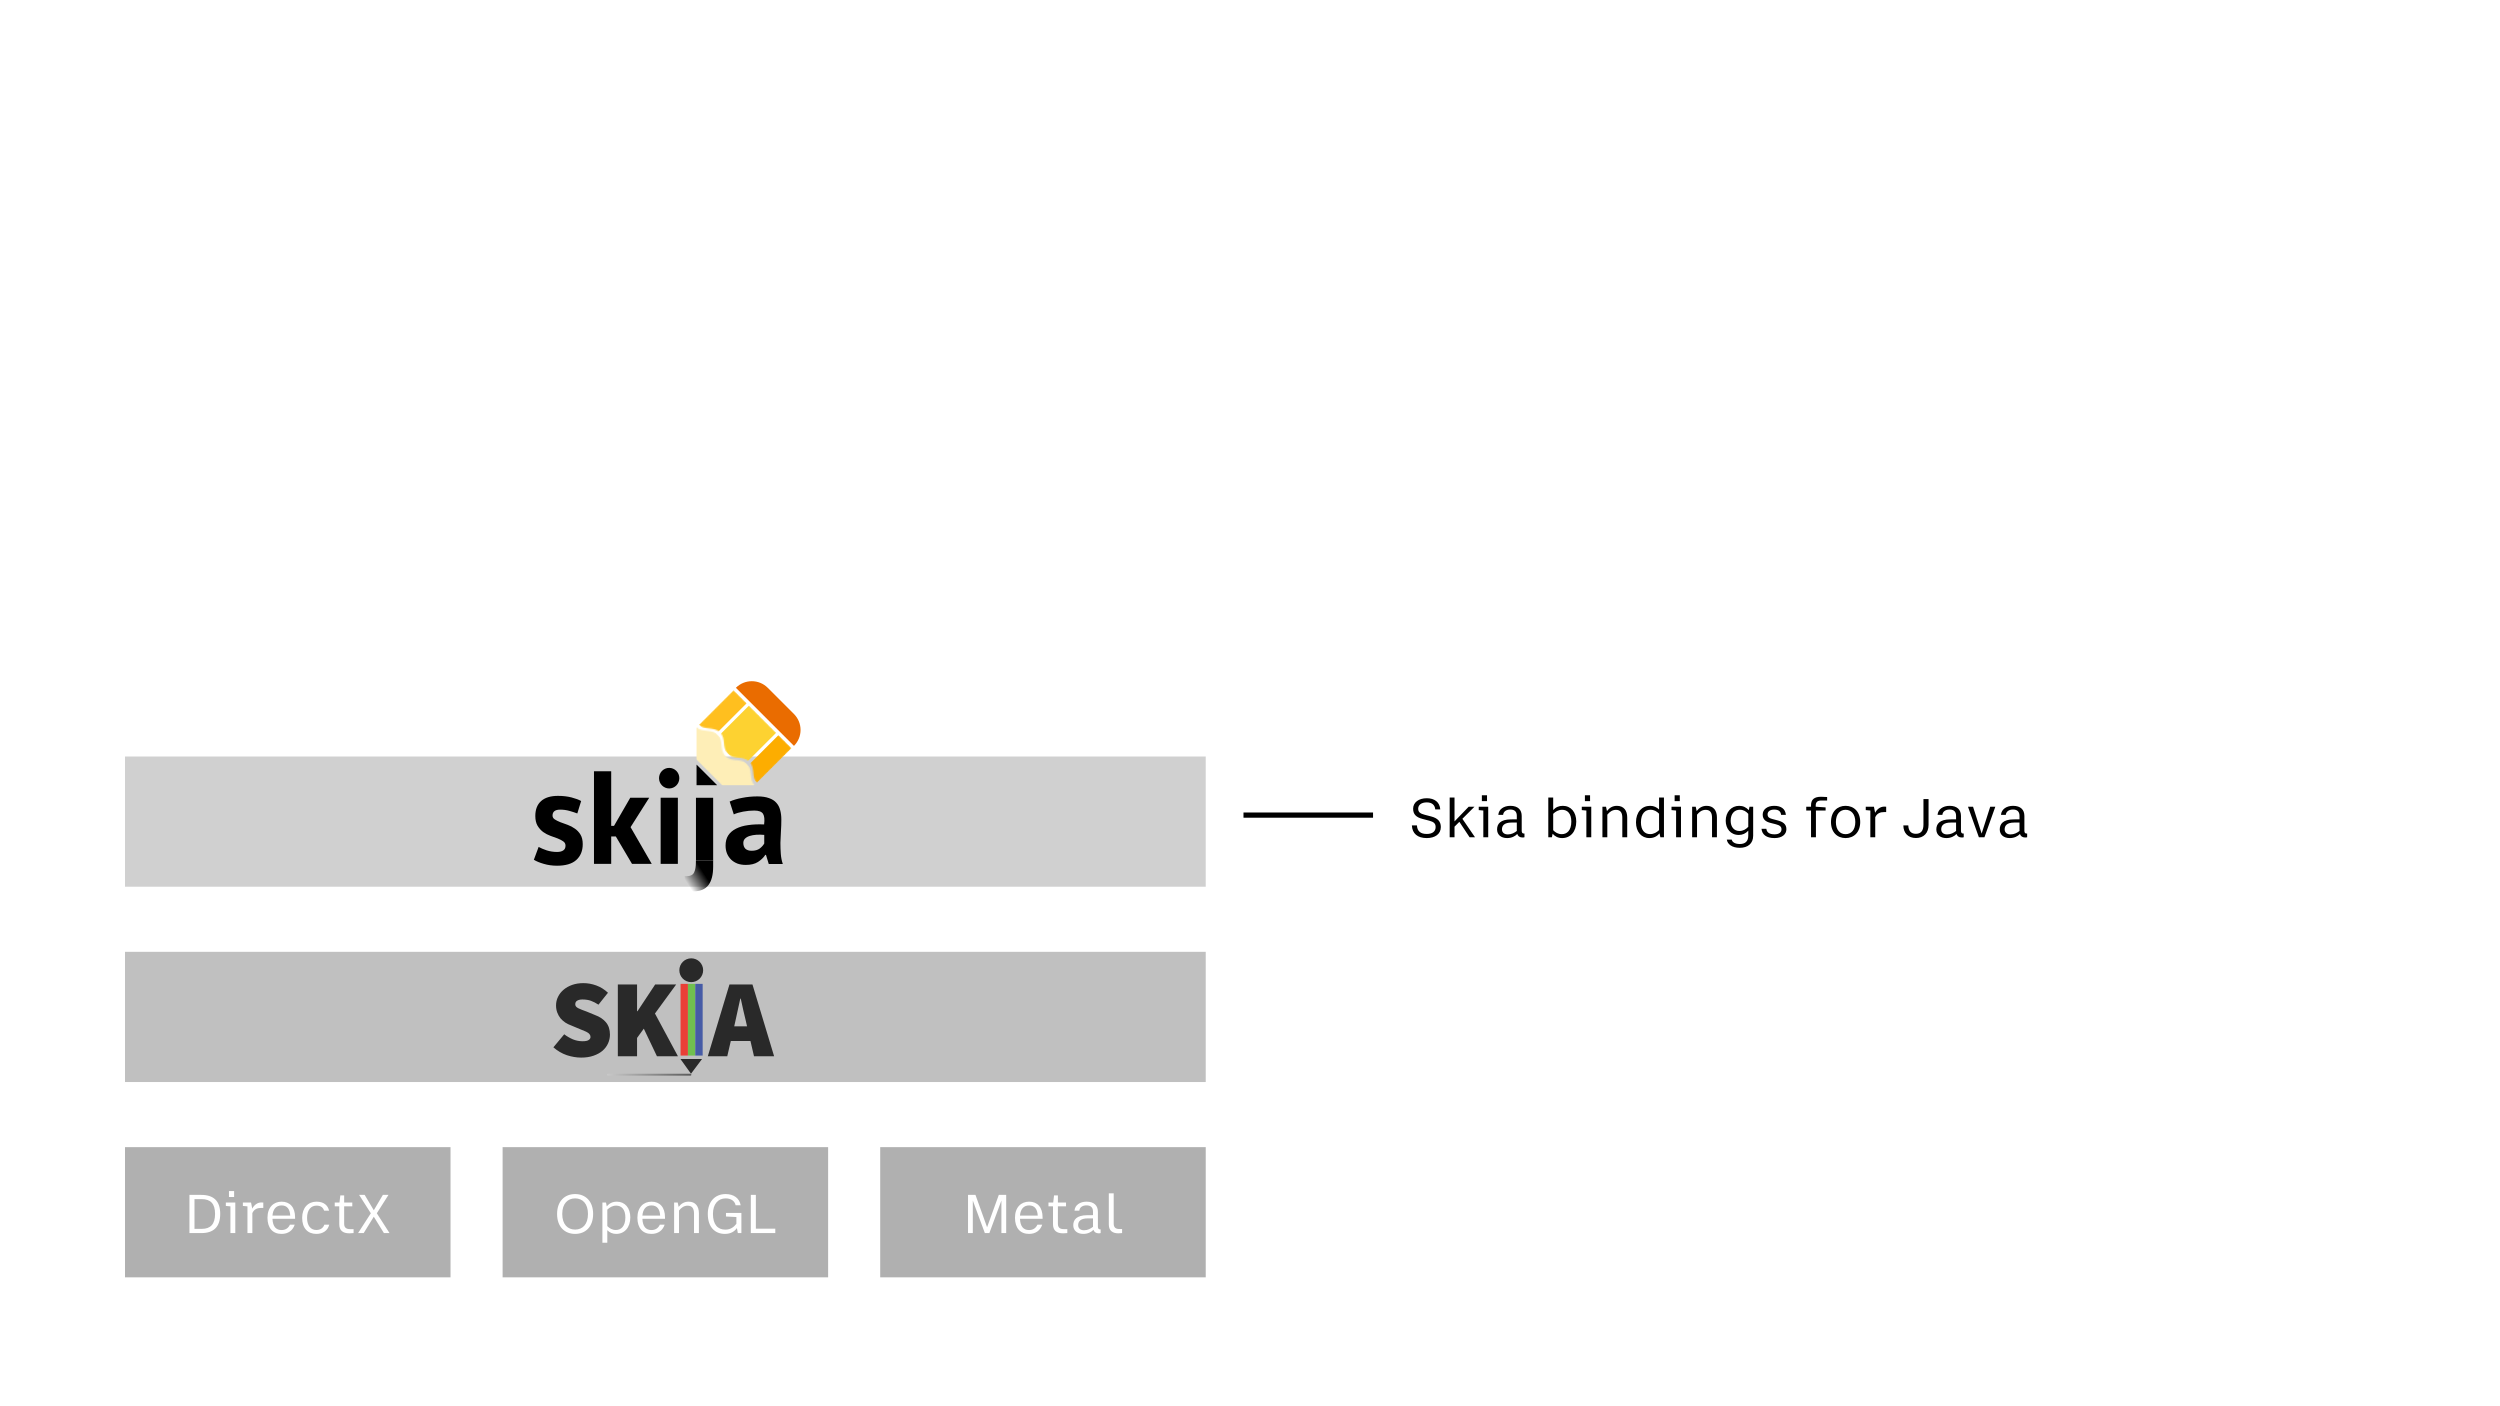 <svg width="1920" height="1080" viewBox="0 0 1920 1080" fill="none" xmlns="http://www.w3.org/2000/svg">
<rect width="1920" height="1080" fill="white"/>
<rect x="96" y="731" width="830" height="100" fill="#C0C0C0"/>
<rect x="96" y="581" width="830" height="100" fill="#D0D0D0"/>
<path d="M446.383 812.235C442.762 812.235 439.057 811.612 435.267 810.368C431.534 809.067 428.111 807.059 425 804.343L433.315 794.331C435.408 795.915 437.643 797.216 440.019 798.234C442.395 799.196 444.855 799.676 447.401 799.676C449.607 799.676 451.163 799.365 452.068 798.743C453.029 798.121 453.51 797.357 453.51 796.452C453.51 795.66 453.312 795.01 452.916 794.5C452.577 793.935 452.068 793.454 451.389 793.058C450.71 792.605 449.862 792.181 448.843 791.785C447.882 791.389 446.779 790.937 445.534 790.428L438.661 787.543C437.077 786.977 435.578 786.242 434.164 785.337C432.75 784.375 431.505 783.272 430.431 782.027C429.412 780.726 428.592 779.255 427.97 777.615C427.348 775.975 427.036 774.164 427.036 772.184C427.036 769.809 427.546 767.602 428.564 765.566C429.582 763.473 430.996 761.663 432.806 760.136C434.673 758.552 436.879 757.307 439.425 756.402C442.027 755.497 444.912 755.044 448.08 755.044C451.361 755.044 454.642 755.638 457.922 756.826C461.203 758.014 464.202 759.881 466.917 762.427L459.62 771.591C457.64 770.289 455.716 769.3 453.85 768.621C452.039 767.942 449.833 767.602 447.231 767.602C445.591 767.602 444.261 767.914 443.243 768.536C442.281 769.102 441.801 770.035 441.801 771.336C441.801 771.958 441.999 772.524 442.395 773.033C442.791 773.486 443.356 773.91 444.092 774.306C444.827 774.702 445.732 775.098 446.807 775.494C447.882 775.89 449.098 776.342 450.456 776.851L456.819 779.482C460.553 780.839 463.41 782.734 465.389 785.167C467.426 787.599 468.444 790.739 468.444 794.585C468.444 796.905 467.963 799.139 467.002 801.289C466.04 803.438 464.626 805.333 462.759 806.974C460.892 808.558 458.573 809.83 455.801 810.792C453.086 811.754 449.946 812.235 446.383 812.235Z" fill="#292929"/>
<path d="M474.497 811.216V756.063H489.261V776.597H489.6L503.177 756.063H519.299L503.007 778.379L520.656 811.216H504.534L494.437 790.003L489.261 797.131V811.216H474.497Z" fill="#292929"/>
<path d="M564.732 784.403L563.883 788.221H573.726L572.878 784.403C572.255 781.744 571.577 778.888 570.841 775.833C570.162 772.722 569.512 769.752 568.89 766.924H568.55C567.928 769.752 567.278 772.722 566.599 775.833C565.976 778.888 565.354 781.744 564.732 784.403ZM543.604 811.216L560.235 756.063H577.884L594.515 811.216H579.072L576.357 799.507H561.253L558.538 811.216H543.604Z" fill="#292929"/>
<circle cx="530.876" cy="745.145" r="9.145" fill="#292929"/>
<rect x="466.106" y="824.623" width="64.864" height="1.508" rx="0.754" fill="url(#paint0_linear_412_213)"/>
<rect x="522.674" y="755.61" width="5.657" height="55.059" fill="#E94037"/>
<rect x="528.331" y="755.61" width="5.657" height="55.059" fill="#70BF4F"/>
<rect x="533.987" y="755.61" width="5.657" height="55.059" fill="#465BA6"/>
<path d="M530.688 824.623L522.58 813.309H539.173L530.688 824.623Z" fill="#292929"/>
<path d="M434.315 649.427C434.315 648.072 433.739 646.988 432.586 646.176C431.433 645.363 430.008 644.618 428.313 643.941C426.617 643.264 424.752 642.586 422.717 641.909C420.682 641.164 418.817 640.182 417.122 638.963C415.426 637.676 414.002 636.085 412.849 634.188C411.696 632.224 411.119 629.718 411.119 626.671C411.119 621.659 412.611 617.833 415.596 615.191C418.58 612.55 422.887 611.229 428.516 611.229C432.382 611.229 435.875 611.636 438.995 612.448C442.115 613.261 444.557 614.175 446.32 615.191L443.37 624.741C441.81 624.131 439.843 623.488 437.469 622.81C435.095 622.133 432.687 621.795 430.246 621.795C426.312 621.795 424.345 623.318 424.345 626.366C424.345 627.585 424.921 628.567 426.074 629.312C427.228 630.057 428.652 630.768 430.347 631.445C432.043 632.055 433.908 632.732 435.943 633.477C437.978 634.222 439.843 635.204 441.539 636.423C443.234 637.575 444.659 639.098 445.812 640.995C446.965 642.891 447.541 645.329 447.541 648.309C447.541 653.456 445.879 657.52 442.556 660.5C439.3 663.412 434.383 664.868 427.804 664.868C424.209 664.868 420.818 664.394 417.63 663.446C414.51 662.565 411.967 661.516 410 660.297L413.663 650.442C415.223 651.323 417.291 652.203 419.869 653.084C422.446 653.896 425.091 654.303 427.804 654.303C429.771 654.303 431.331 653.93 432.484 653.185C433.705 652.44 434.315 651.187 434.315 649.427Z" fill="black"/>
<path d="M472.963 642.417H469.402V663.446H456.176V592.334H469.402V634.29H471.551L484.052 612.652H498.6L484.268 635.255L500.534 663.446H485.375L472.963 642.417Z" fill="black"/>
<path d="M507.371 612.652H520.597V663.446H507.371V612.652Z" fill="black"/>
<path d="M560.39 615.598C563.103 614.379 566.325 613.43 570.055 612.753C573.785 612.008 577.685 611.636 581.755 611.636C585.282 611.636 588.232 612.076 590.606 612.956C592.98 613.769 594.845 614.954 596.202 616.512C597.626 618.07 598.609 619.932 599.152 622.099C599.762 624.267 600.068 626.705 600.068 629.414C600.068 632.394 599.966 635.407 599.762 638.455C599.559 641.435 599.423 644.381 599.355 647.293C599.355 650.205 599.457 653.05 599.661 655.827C599.864 658.536 600.373 661.109 601.187 663.547H590.403L588.266 656.538H587.757C586.401 658.637 584.502 660.466 582.06 662.024C579.686 663.513 576.6 664.258 572.802 664.258C570.428 664.258 568.292 663.92 566.393 663.243C564.493 662.498 562.866 661.482 561.509 660.195C560.153 658.84 559.101 657.283 558.355 655.522C557.609 653.693 557.236 651.662 557.236 649.427C557.236 646.311 557.914 643.704 559.271 641.604C560.695 639.437 562.696 637.71 565.273 636.423C567.919 635.069 571.039 634.154 574.633 633.68C578.296 633.139 582.365 632.969 586.842 633.172C587.316 629.38 587.045 626.671 586.028 625.045C585.01 623.352 582.738 622.506 579.211 622.506C576.566 622.506 573.752 622.777 570.767 623.318C567.851 623.86 565.443 624.571 563.544 625.452L560.39 615.598ZM577.177 653.389C579.822 653.389 581.924 652.813 583.484 651.662C585.044 650.442 586.197 649.156 586.943 647.801V641.198C584.841 640.995 582.806 640.961 580.839 641.096C578.94 641.232 577.244 641.537 575.752 642.011C574.26 642.485 573.073 643.162 572.192 644.042C571.31 644.923 570.869 646.04 570.869 647.395C570.869 649.291 571.412 650.781 572.497 651.865C573.65 652.881 575.21 653.389 577.177 653.389Z" fill="black"/>
<path d="M534.444 660.971H547.706V665.529C547.706 671.674 546.547 676.468 544.099 679.709C541.651 682.951 537.74 684.571 532.367 684.571C530.327 684.571 528.15 684.335 525.838 683.862V672.822C526.29 672.822 526.72 672.923 527.164 672.923C530.225 672.923 532.197 671.944 533.081 669.986C534.033 668.027 534.444 665.427 534.444 661.984V660.971Z" fill="url(#paint1_linear_412_213)"/>
<path d="M609.765 572.83L565.164 528.23V528.23C571.918 521.476 582.868 521.476 589.622 528.23L609.765 548.372C616.519 555.126 616.519 566.076 609.765 572.83V572.83Z" fill="#EA6C00"/>
<mask id="mask0_412_213" style="mask-type:alpha" maskUnits="userSpaceOnUse" x="522" y="558" width="58" height="58">
<path d="M573.796 586.857C578.51 591.692 575.055 598.547 579.551 603.043L566.962 615.632L522.362 571.031L534.951 558.443C539.267 562.759 546.335 559.578 551.136 564.198C556.13 569.003 552.35 575.842 557.251 580.743C562.152 585.644 568.958 581.895 573.796 586.857Z" fill="#FEEEB7"/>
</mask>
<g mask="url(#mask0_412_213)">
<path d="M534.951 583.62L534.951 558.443L540.166 553.227L584.767 597.828L579.551 603.043H554.374L534.951 583.62Z" fill="#FEEEB7"/>
</g>
<path d="M550.777 603.043H534.951V587.217L550.777 603.043Z" fill="black"/>
<mask id="mask1_412_213" style="mask-type:alpha" maskUnits="userSpaceOnUse" x="536" y="530" width="72" height="72">
<path d="M575.595 585.059C580.308 589.894 576.854 596.749 581.35 601.245L607.966 574.629L563.366 530.028L536.749 556.645C541.065 560.961 548.134 557.78 552.935 562.399C557.929 567.205 554.149 574.044 559.05 578.945C563.95 583.846 570.757 580.097 575.595 585.059Z" fill="#EEEEEE"/>
</mask>
<g mask="url(#mask1_412_213)">
<rect x="581.35" y="601.245" width="14.243" height="37.641" transform="rotate(-135 581.35 601.245)" fill="#FDAD00"/>
<rect x="546.82" y="566.716" width="14.243" height="37.641" transform="rotate(-135 546.82 566.716)" fill="#FFBF1F"/>
<rect x="569.48" y="589.375" width="29.503" height="37.641" transform="rotate(-135 569.48 589.375)" fill="#FDD231"/>
</g>
<rect x="534.499" y="612.686" width="13.208" height="48.284" fill="url(#paint2_linear_412_213)"/>
<ellipse cx="513.929" cy="597.639" rx="7.795" ry="7.903" fill="black"/>
<rect x="96" y="881" width="250" height="100" fill="#B0B0B0"/>
<path d="M145.489 917.68H154.569C164.129 917.68 169.129 922.44 169.129 932.24C169.129 942.16 164.129 947 154.769 947H145.489V917.68ZM154.809 920.92H149.369V943.76H155.009C161.649 943.76 165.169 940.2 165.169 932.24C165.169 924.32 161.649 920.92 154.809 920.92ZM175.838 914.76H179.798V919.28H175.838V914.76ZM180.718 923.56V947H176.958V926.48L173.438 926.16V923.56H180.718ZM200.684 923.48C201.364 923.48 201.844 923.52 202.204 923.56V927.68H200.604C197.804 927.68 195.244 928.48 193.804 931.64V947H190.044V926.48L186.524 926.16V923.56H192.804L193.724 928.24C195.164 925.4 197.764 923.48 200.684 923.48ZM226.619 934.96V936.04H209.259C209.499 942.04 212.019 944.68 216.219 944.68C219.339 944.68 221.459 943.2 222.659 940.52H226.339C224.899 945 221.299 947.64 216.219 947.64C209.539 947.64 205.419 943.24 205.419 935.24C205.419 927.16 210.139 922.88 216.259 922.88C222.619 922.88 226.619 927.08 226.619 934.96ZM209.259 933.6H222.899C222.659 928.56 220.459 925.76 216.259 925.76C211.979 925.76 209.619 928.8 209.259 933.6ZM242.98 947.64C236.3 947.64 232.06 943.2 232.06 935.32C232.06 927.56 236.54 922.88 243.1 922.88C248.7 922.88 251.78 925.68 252.74 929.8H248.98C248.14 927.52 246.58 925.92 243.1 925.92C238.86 925.92 235.82 929.2 235.82 935.32C235.82 941.52 238.78 944.64 242.98 944.64C245.82 944.64 248.22 943.24 249.1 940.52H252.86C251.78 945.08 247.94 947.64 242.98 947.64ZM268.757 943.96H271.557V947C270.637 947.12 269.437 947.2 268.357 947.2C263.317 947.2 260.557 945.04 260.557 940.16V926.48H257.077V923.56H260.717L261.357 918.08H264.317V923.56H270.557V926.48H264.317V939.84C264.317 942.72 265.837 943.96 268.757 943.96ZM298.358 917.68L289.398 931.8L299.158 947H294.838L287.078 934.44L279.318 947H274.998L284.798 931.8L275.798 917.68H280.078L287.078 929.48L294.038 917.68H298.358Z" fill="white"/>
<rect x="386" y="881" width="250" height="100" fill="#B0B0B0"/>
<path d="M441.683 947.64C449.563 947.64 455.523 942.32 455.523 932.32C455.523 922.4 449.563 917.04 441.683 917.04C433.803 917.04 427.843 922.4 427.843 932.32C427.843 942.32 433.803 947.64 441.683 947.64ZM441.683 944.32C436.043 944.32 431.803 940.36 431.803 932.32C431.803 924.32 436.043 920.36 441.683 920.36C447.363 920.36 451.563 924.32 451.563 932.32C451.563 940.36 447.363 944.32 441.683 944.32ZM473.763 922.88C470.563 922.88 468.043 924.04 466.003 926.52L465.403 923.56H462.643V954.4H466.403V944.8C468.123 946.52 470.323 947.64 473.243 947.64C479.563 947.64 484.083 942.76 484.083 934.96C484.083 927.64 479.923 922.88 473.763 922.88ZM472.963 944.64C470.203 944.64 468.083 943.32 466.403 941.64V929C468.163 927.32 470.323 925.92 473.243 925.92C477.363 925.92 480.283 928.84 480.283 934.96C480.283 941.88 476.883 944.64 472.963 944.64ZM510.721 934.96C510.721 927.08 506.721 922.88 500.361 922.88C494.241 922.88 489.521 927.16 489.521 935.24C489.521 943.24 493.641 947.64 500.321 947.64C505.401 947.64 509.001 945 510.441 940.52H506.761C505.561 943.2 503.441 944.68 500.321 944.68C496.121 944.68 493.601 942.04 493.361 936.04H510.721V934.96ZM493.361 933.6C493.721 928.8 496.081 925.76 500.361 925.76C504.561 925.76 506.761 928.56 507.001 933.6H493.361ZM528.881 922.88C525.561 922.88 523.121 924.36 521.201 926.88L520.481 923.56H517.721V947H521.481V929.68C523.121 927.64 525.201 925.96 528.121 925.96C531.641 925.96 533.001 928.24 533.001 932V947H536.761V931.76C536.761 926.56 534.161 922.88 528.881 922.88ZM557.545 934.28L565.545 934.68V939.88C563.705 942.24 561.225 944.36 557.065 944.36C551.145 944.36 547.545 940.36 547.545 932.28C547.545 924.76 551.465 920.36 557.305 920.36C561.705 920.36 564.345 922.6 564.945 925.64H568.825C567.945 920.16 563.385 917.04 557.305 917.04C548.945 917.04 543.585 923.04 543.585 932.28C543.585 942.4 549.025 947.64 556.745 947.64C561.225 947.64 564.145 945.72 565.945 943.16L566.665 947H569.385V931.52H557.545V934.28ZM595.422 947V943.6H580.502V917.68H576.622V947H595.422Z" fill="white"/>
<rect x="676" y="881" width="250" height="100" fill="#B0B0B0"/>
<path d="M747.118 947H743.438V917.68H749.158L758.078 942.52L767.078 917.68H772.758V947H769.078V922L759.838 947H756.358L747.118 922V947ZM800.701 934.96V936.04H783.341C783.581 942.04 786.101 944.68 790.301 944.68C793.421 944.68 795.541 943.2 796.741 940.52H800.421C798.981 945 795.381 947.64 790.301 947.64C783.621 947.64 779.501 943.24 779.501 935.24C779.501 927.16 784.221 922.88 790.341 922.88C796.701 922.88 800.701 927.08 800.701 934.96ZM783.341 933.6H796.981C796.741 928.56 794.541 925.76 790.341 925.76C786.061 925.76 783.701 928.8 783.341 933.6ZM816.902 943.96H819.702V947C818.782 947.12 817.582 947.2 816.502 947.2C811.462 947.2 808.702 945.04 808.702 940.16V926.48H805.222V923.56H808.862L809.502 918.08H812.462V923.56H818.702V926.48H812.462V939.84C812.462 942.72 813.982 943.96 816.902 943.96ZM844.862 944.16H845.302V947C844.862 947.16 844.302 947.2 843.742 947.2C841.582 947.2 840.222 946.04 839.782 944.48C838.062 946.28 835.422 947.64 831.982 947.64C827.262 947.64 824.262 945.04 824.262 941C824.262 936.8 826.782 933.36 834.862 933.28L839.422 933.24V930.48C839.422 927.44 837.782 925.72 834.462 925.72C831.382 925.72 829.182 927.2 828.902 929.8H825.222C825.502 925.56 829.382 922.88 834.462 922.88C840.302 922.88 843.182 925.88 843.182 930.68V941.88C843.182 943.36 843.582 944.16 844.862 944.16ZM828.022 940.92C828.022 943.36 829.782 944.84 832.542 944.84C835.382 944.84 837.622 943.6 839.462 942.16L839.422 941.96V935.72H835.422C829.702 935.72 828.022 938.12 828.022 940.92ZM859.564 943.88H861.764V947C860.724 947.12 859.964 947.2 858.884 947.2C854.804 947.2 851.524 945.4 851.564 940.36V916.48H855.324V939.8C855.324 942.8 857.044 943.88 859.564 943.88Z" fill="white"/>
<path d="M955 626H1054.5" stroke="black" stroke-width="4"/>
<path d="M1095.76 643.64C1088.64 643.64 1084.6 640.16 1084.32 633.92H1088.2C1088.44 638.48 1091.08 640.48 1095.76 640.48C1100.16 640.48 1102.56 638.48 1102.56 635.16C1102.56 632.48 1101.16 631.2 1097.64 630.28L1092.44 628.92C1087.6 627.68 1085.28 625.36 1085.28 621.12C1085.28 616.2 1089.64 613.04 1095.76 613.04C1101.72 613.04 1105.76 616.08 1106.12 621.64H1102.28C1101.96 618.2 1099.76 616.24 1095.76 616.24C1091.6 616.24 1089.16 618.2 1089.16 621.12C1089.16 623.92 1091.08 624.92 1094.08 625.72L1099.28 627.08C1104.12 628.36 1106.56 630.84 1106.56 635.16C1106.56 640.64 1102 643.64 1095.76 643.64ZM1132.79 643H1128.63L1120.79 631.16L1117.07 634.88V643H1113.35V612.48H1117.07V630.84L1127.95 619.56H1132.39L1123.11 628.84L1132.79 643ZM1138.07 610.76H1142.03V615.28H1138.07V610.76ZM1142.95 619.56V643H1139.19V622.48L1135.67 622.16V619.56H1142.95ZM1170.35 640.16H1170.79V643C1170.35 643.16 1169.79 643.2 1169.23 643.2C1167.07 643.2 1165.71 642.04 1165.27 640.48C1163.55 642.28 1160.91 643.64 1157.47 643.64C1152.75 643.64 1149.75 641.04 1149.75 637C1149.75 632.8 1152.27 629.36 1160.35 629.28L1164.91 629.24V626.48C1164.91 623.44 1163.27 621.72 1159.95 621.72C1156.87 621.72 1154.67 623.2 1154.39 625.8H1150.71C1150.99 621.56 1154.87 618.88 1159.95 618.88C1165.79 618.88 1168.67 621.88 1168.67 626.68V637.88C1168.67 639.36 1169.07 640.16 1170.35 640.16ZM1153.51 636.92C1153.51 639.36 1155.27 640.84 1158.03 640.84C1160.87 640.84 1163.11 639.6 1164.95 638.16L1164.91 637.96V631.72H1160.91C1155.19 631.72 1153.51 634.12 1153.51 636.92ZM1200.25 618.88C1206.41 618.88 1210.57 623.64 1210.57 630.96C1210.57 638.76 1206.05 643.64 1199.73 643.64C1196.53 643.64 1194.21 642.32 1192.41 640.32L1191.85 643H1189.09V612.48H1192.85V622.12C1194.81 619.92 1197.21 618.88 1200.25 618.88ZM1199.45 640.64C1203.37 640.64 1206.77 637.88 1206.77 630.96C1206.77 624.84 1203.85 621.92 1199.73 621.92C1196.77 621.92 1194.57 623.36 1192.85 625V637.6C1194.49 639.32 1196.65 640.64 1199.45 640.64ZM1217.21 610.76H1221.17V615.28H1217.21V610.76ZM1222.09 619.56V643H1218.33V622.48L1214.81 622.16V619.56H1222.09ZM1241.82 618.88C1247.1 618.88 1249.7 622.56 1249.7 627.76V643H1245.94V628C1245.94 624.24 1244.58 621.96 1241.06 621.96C1238.13 621.96 1236.06 623.64 1234.42 625.68V643H1230.66V619.56H1233.42L1234.14 622.88C1236.06 620.36 1238.5 618.88 1241.82 618.88ZM1274.16 621.72V612.48H1277.92V643H1275.16L1274.52 640C1272.48 642.44 1270 643.64 1266.76 643.64C1260.6 643.64 1256.44 638.88 1256.44 631.56C1256.44 623.76 1260.96 618.88 1267.28 618.88C1270.24 618.88 1272.44 620 1274.16 621.72ZM1267.28 640.6C1270.24 640.6 1272.44 639.16 1274.16 637.52V624.92C1272.48 623.2 1270.36 621.88 1267.56 621.88C1263.64 621.88 1260.24 624.64 1260.24 631.56C1260.24 637.68 1263.16 640.6 1267.28 640.6ZM1286.12 610.76H1290.08V615.28H1286.12V610.76ZM1291 619.56V643H1287.24V622.48L1283.72 622.16V619.56H1291ZM1310.72 618.88C1316 618.88 1318.6 622.56 1318.6 627.76V643H1314.84V628C1314.84 624.24 1313.48 621.96 1309.96 621.96C1307.04 621.96 1304.96 623.64 1303.32 625.68V643H1299.56V619.56H1302.32L1303.04 622.88C1304.96 620.36 1307.4 618.88 1310.72 618.88ZM1343.07 622.2L1343.63 619.56H1346.43V641.84C1346.43 647.92 1342.23 651.12 1336.15 651.12C1330.11 651.12 1326.67 648.28 1326.19 644.8H1329.95C1330.31 646.72 1332.47 648.2 1336.15 648.2C1340.03 648.2 1342.67 646.4 1342.67 641.84V637.96C1340.63 640.2 1338.23 641.24 1335.39 641.24C1329.11 641.24 1325.35 636.4 1325.35 630.32C1325.35 623.76 1329.59 618.88 1335.71 618.88C1338.67 618.88 1341.07 620.04 1343.07 622.2ZM1335.83 638.2C1338.75 638.2 1340.95 636.84 1342.67 635V625.04C1340.99 623.12 1338.91 621.88 1336.19 621.88C1332.31 621.88 1329.15 624.72 1329.15 630.32C1329.15 635.28 1331.91 638.2 1335.83 638.2ZM1362.87 643.64C1356.55 643.64 1353.31 641 1352.83 636.52H1356.55C1356.95 639.52 1359.11 640.76 1362.87 640.76C1366.51 640.76 1368.19 639.12 1368.19 636.88C1368.19 634.88 1366.91 633.84 1363.87 633.04L1359.63 631.96C1356.39 631.12 1353.75 629.56 1353.75 625.6C1353.75 621.72 1357.19 618.88 1362.55 618.88C1367.91 618.88 1371.11 621.16 1371.55 625.8H1367.87C1367.59 622.92 1365.75 621.76 1362.55 621.76C1359.27 621.76 1357.51 623.32 1357.51 625.4C1357.51 627.84 1359.19 628.44 1361.15 629L1365.39 630.12C1369.03 631.08 1371.95 632.76 1371.95 636.8C1371.95 640.8 1368.63 643.64 1362.87 643.64ZM1403.23 614.8H1398.75C1396.11 614.8 1394.47 615.76 1394.47 618.64V619.56L1402.07 620.08V622.48H1394.63V643H1390.87V622.48H1387.19V619.56H1390.87V618.48C1390.87 613.88 1393.51 611.92 1398.59 611.92C1399.75 611.92 1401.87 612 1403.23 612.12V614.8ZM1417.4 643.64C1411.04 643.64 1406.2 639.24 1406.2 631.32C1406.2 623.28 1411.12 618.88 1417.4 618.88C1423.72 618.88 1428.64 623.32 1428.64 631.32C1428.64 639.24 1423.76 643.64 1417.4 643.64ZM1417.4 640.64C1421.68 640.64 1424.88 637.44 1424.88 631.32C1424.88 625.12 1421.68 621.92 1417.4 621.92C1413.16 621.92 1409.96 625.12 1409.96 631.32C1409.96 637.44 1413.16 640.64 1417.4 640.64ZM1447.06 619.48C1447.74 619.48 1448.22 619.52 1448.58 619.56V623.68H1446.98C1444.18 623.68 1441.62 624.48 1440.18 627.64V643H1436.42V622.48L1432.9 622.16V619.56H1439.18L1440.1 624.24C1441.54 621.4 1444.14 619.48 1447.06 619.48ZM1471.45 643.6C1465.57 643.6 1461.81 639.92 1461.77 633.92H1465.57C1465.73 638.28 1467.77 640.36 1471.41 640.36C1475.21 640.36 1477.21 638.08 1477.21 633.32V613.68H1481.13V633.52C1481.13 639.72 1477.41 643.6 1471.45 643.6ZM1507.7 640.16H1508.14V643C1507.7 643.16 1507.14 643.2 1506.58 643.2C1504.42 643.2 1503.06 642.04 1502.62 640.48C1500.9 642.28 1498.26 643.64 1494.82 643.64C1490.1 643.64 1487.1 641.04 1487.1 637C1487.1 632.8 1489.62 629.36 1497.7 629.28L1502.26 629.24V626.48C1502.26 623.44 1500.62 621.72 1497.3 621.72C1494.22 621.72 1492.02 623.2 1491.74 625.8H1488.06C1488.34 621.56 1492.22 618.88 1497.3 618.88C1503.14 618.88 1506.02 621.88 1506.02 626.68V637.88C1506.02 639.36 1506.42 640.16 1507.7 640.16ZM1490.86 636.92C1490.86 639.36 1492.62 640.84 1495.38 640.84C1498.22 640.84 1500.46 639.6 1502.3 638.16L1502.26 637.96V631.72H1498.26C1492.54 631.72 1490.86 634.12 1490.86 636.92ZM1524.05 643H1519.77L1511.41 619.56H1515.29L1521.89 640.2L1528.49 619.56H1532.41L1524.05 643ZM1556.41 640.16H1556.85V643C1556.41 643.16 1555.85 643.2 1555.29 643.2C1553.13 643.2 1551.77 642.04 1551.33 640.48C1549.61 642.28 1546.97 643.64 1543.53 643.64C1538.81 643.64 1535.81 641.04 1535.81 637C1535.81 632.8 1538.33 629.36 1546.41 629.28L1550.97 629.24V626.48C1550.97 623.44 1549.33 621.72 1546.01 621.72C1542.93 621.72 1540.73 623.2 1540.45 625.8H1536.77C1537.05 621.56 1540.93 618.88 1546.01 618.88C1551.85 618.88 1554.73 621.88 1554.73 626.68V637.88C1554.73 639.36 1555.13 640.16 1556.41 640.16ZM1539.57 636.92C1539.57 639.36 1541.33 640.84 1544.09 640.84C1546.93 640.84 1549.17 639.6 1551.01 638.16L1550.97 637.96V631.72H1546.97C1541.25 631.72 1539.57 634.12 1539.57 636.92Z" fill="black"/>
<defs>
<linearGradient id="paint0_linear_412_213" x1="530.97" y1="825.377" x2="466.106" y2="825.377" gradientUnits="userSpaceOnUse">
<stop stop-color="#5A5A5A"/>
<stop offset="1" stop-color="#C9C9C9"/>
</linearGradient>
<linearGradient id="paint1_linear_412_213" x1="534.441" y1="660.971" x2="521.742" y2="669.156" gradientUnits="userSpaceOnUse">
<stop/>
<stop offset="1" stop-opacity="0"/>
</linearGradient>
<linearGradient id="paint2_linear_412_213" x1="541.102" y1="612.686" x2="541.102" y2="660.97" gradientUnits="userSpaceOnUse">
<stop offset="0.212"/>
<stop offset="1"/>
</linearGradient>
</defs>
</svg>
